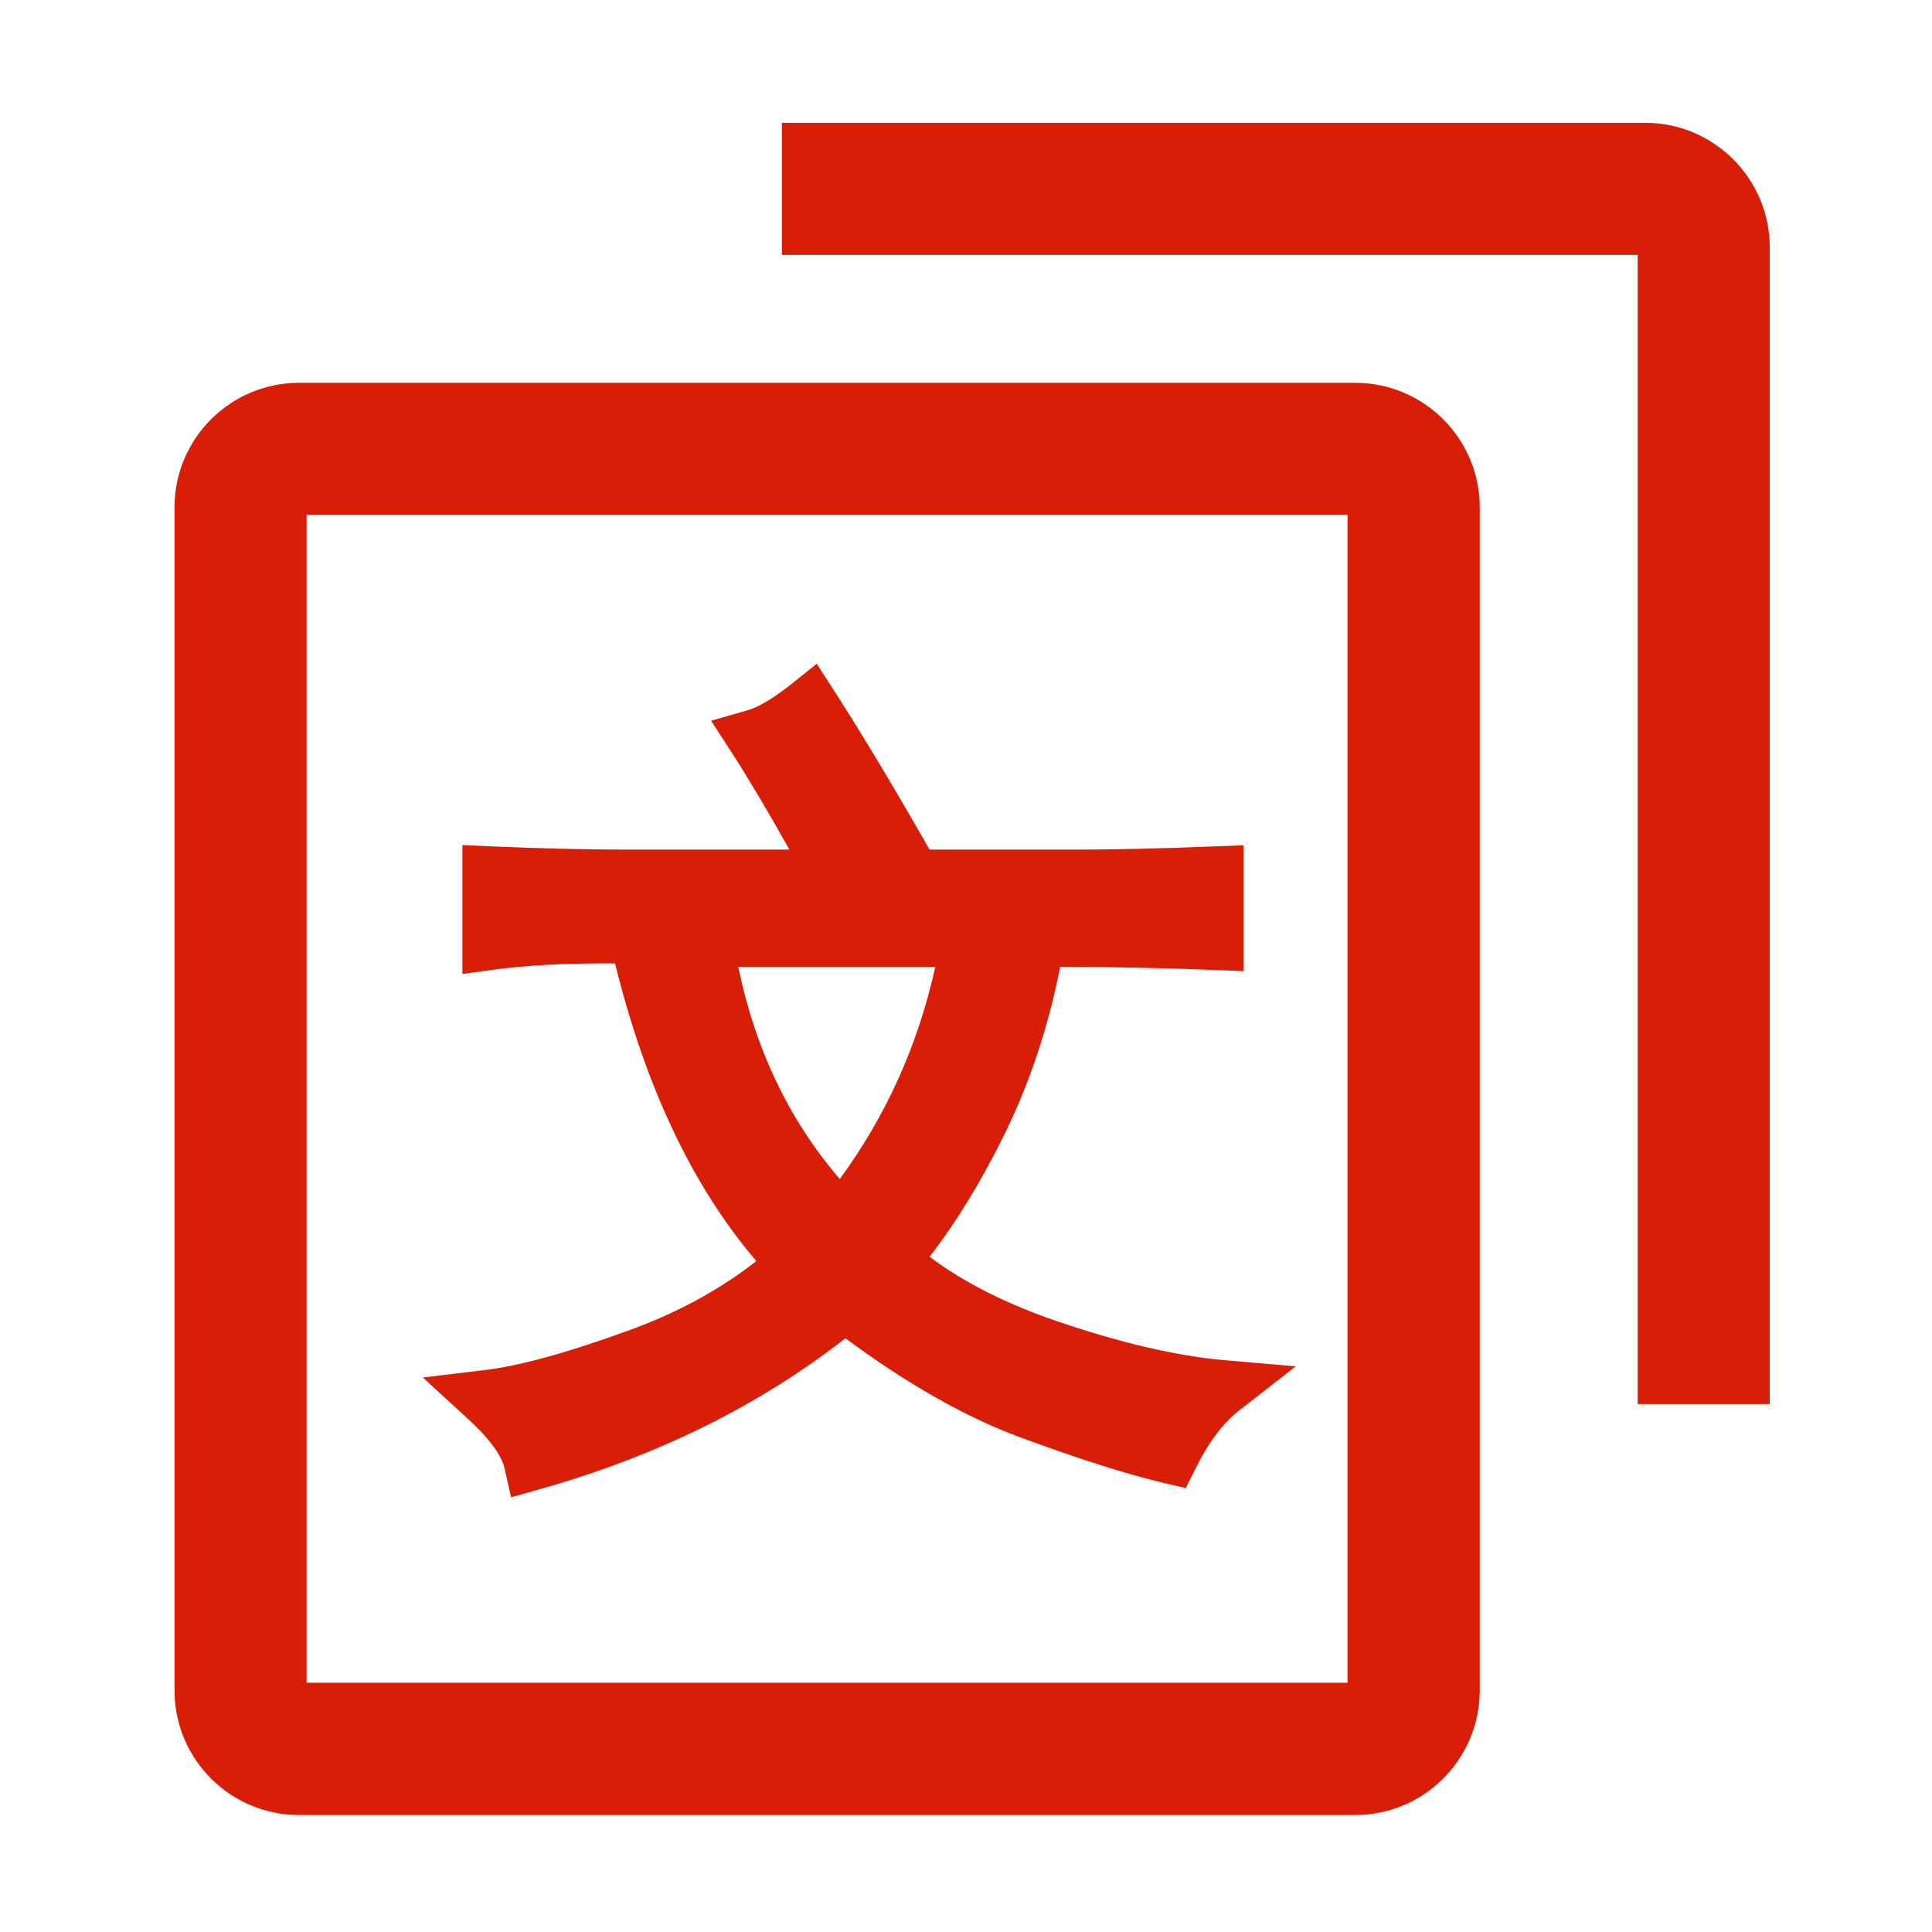 <?xml version="1.0" standalone="no"?><!DOCTYPE svg PUBLIC "-//W3C//DTD SVG 1.1//EN" "http://www.w3.org/Graphics/SVG/1.1/DTD/svg11.dtd"><svg t="1732194489595" class="icon" viewBox="0 0 1024 1024" version="1.1" xmlns="http://www.w3.org/2000/svg" p-id="4331" width="32" height="32" xmlns:xlink="http://www.w3.org/1999/xlink"><path d="M718.3 202.9H158.5c-36.4 0-66 29.6-66 66V896c0 36.4 29.6 66 66 66h559.8c36.4 0 66-29.6 66-66V268.9c0-36.4-29.6-66-66-66z m-4 689H162.5v-619h551.7v619z" p-id="4332" fill="#d81e06"></path><path d="M872.1 65.1H414.4v70H868v609.1h70V131.1c0-36.4-29.6-66-65.9-66z" p-id="4333" fill="#d81e06"></path><path d="M256.6 726.2l-32.5 3.9 24.1 22.1c13.9 12.7 18.1 21.2 19.2 26l3.5 15.4 15.2-4.3c61.8-17.4 116.2-44.2 162-80 32.5 24.1 63.6 41.8 92.6 52.5 31.4 11.6 56.3 19.5 76.2 24.2l11.6 2.7 5.3-10.6c6.8-13.7 14.5-23.9 22.8-30.4l30.2-23.5-38.1-3.3c-24.7-2.2-54.3-9-87.8-20.4-27.1-9.2-50-20.7-68.2-34.4 14-18 27.3-39.8 39.7-64.9 13.4-27.4 23.4-57.3 29.5-88.8 29.4 0.1 56.8 0.7 81.6 1.7l15.6 0.6V448l-15.6 0.6c-27.7 1.1-51.9 1.7-72.1 1.7h-78.7l-6.4-11.1c-16.8-29.2-31.8-53.9-44.4-73.4l-9-14-13 10.4c-12 9.6-19.4 13-23.5 14.2l-19.5 5.6 11 17c9.1 14.1 19.3 31.3 30.5 51.3h-87.2c-21.3 0-45-0.6-70.4-1.7l-15.7-0.7v68.3l17-2.3c16.3-2.2 36.1-3.3 58.9-3.3h5c16.1 65.5 41.2 118.5 74.9 157.8-19.7 15.4-42.8 27.9-68.9 37.2-31.9 11.6-57.3 18.5-75.4 20.6z m134.7-213.7h104.4c-9 41-25.9 78.7-50.6 112.4-26.7-31-44.8-68.7-53.8-112.4z" p-id="4334" fill="#d81e06"></path></svg>